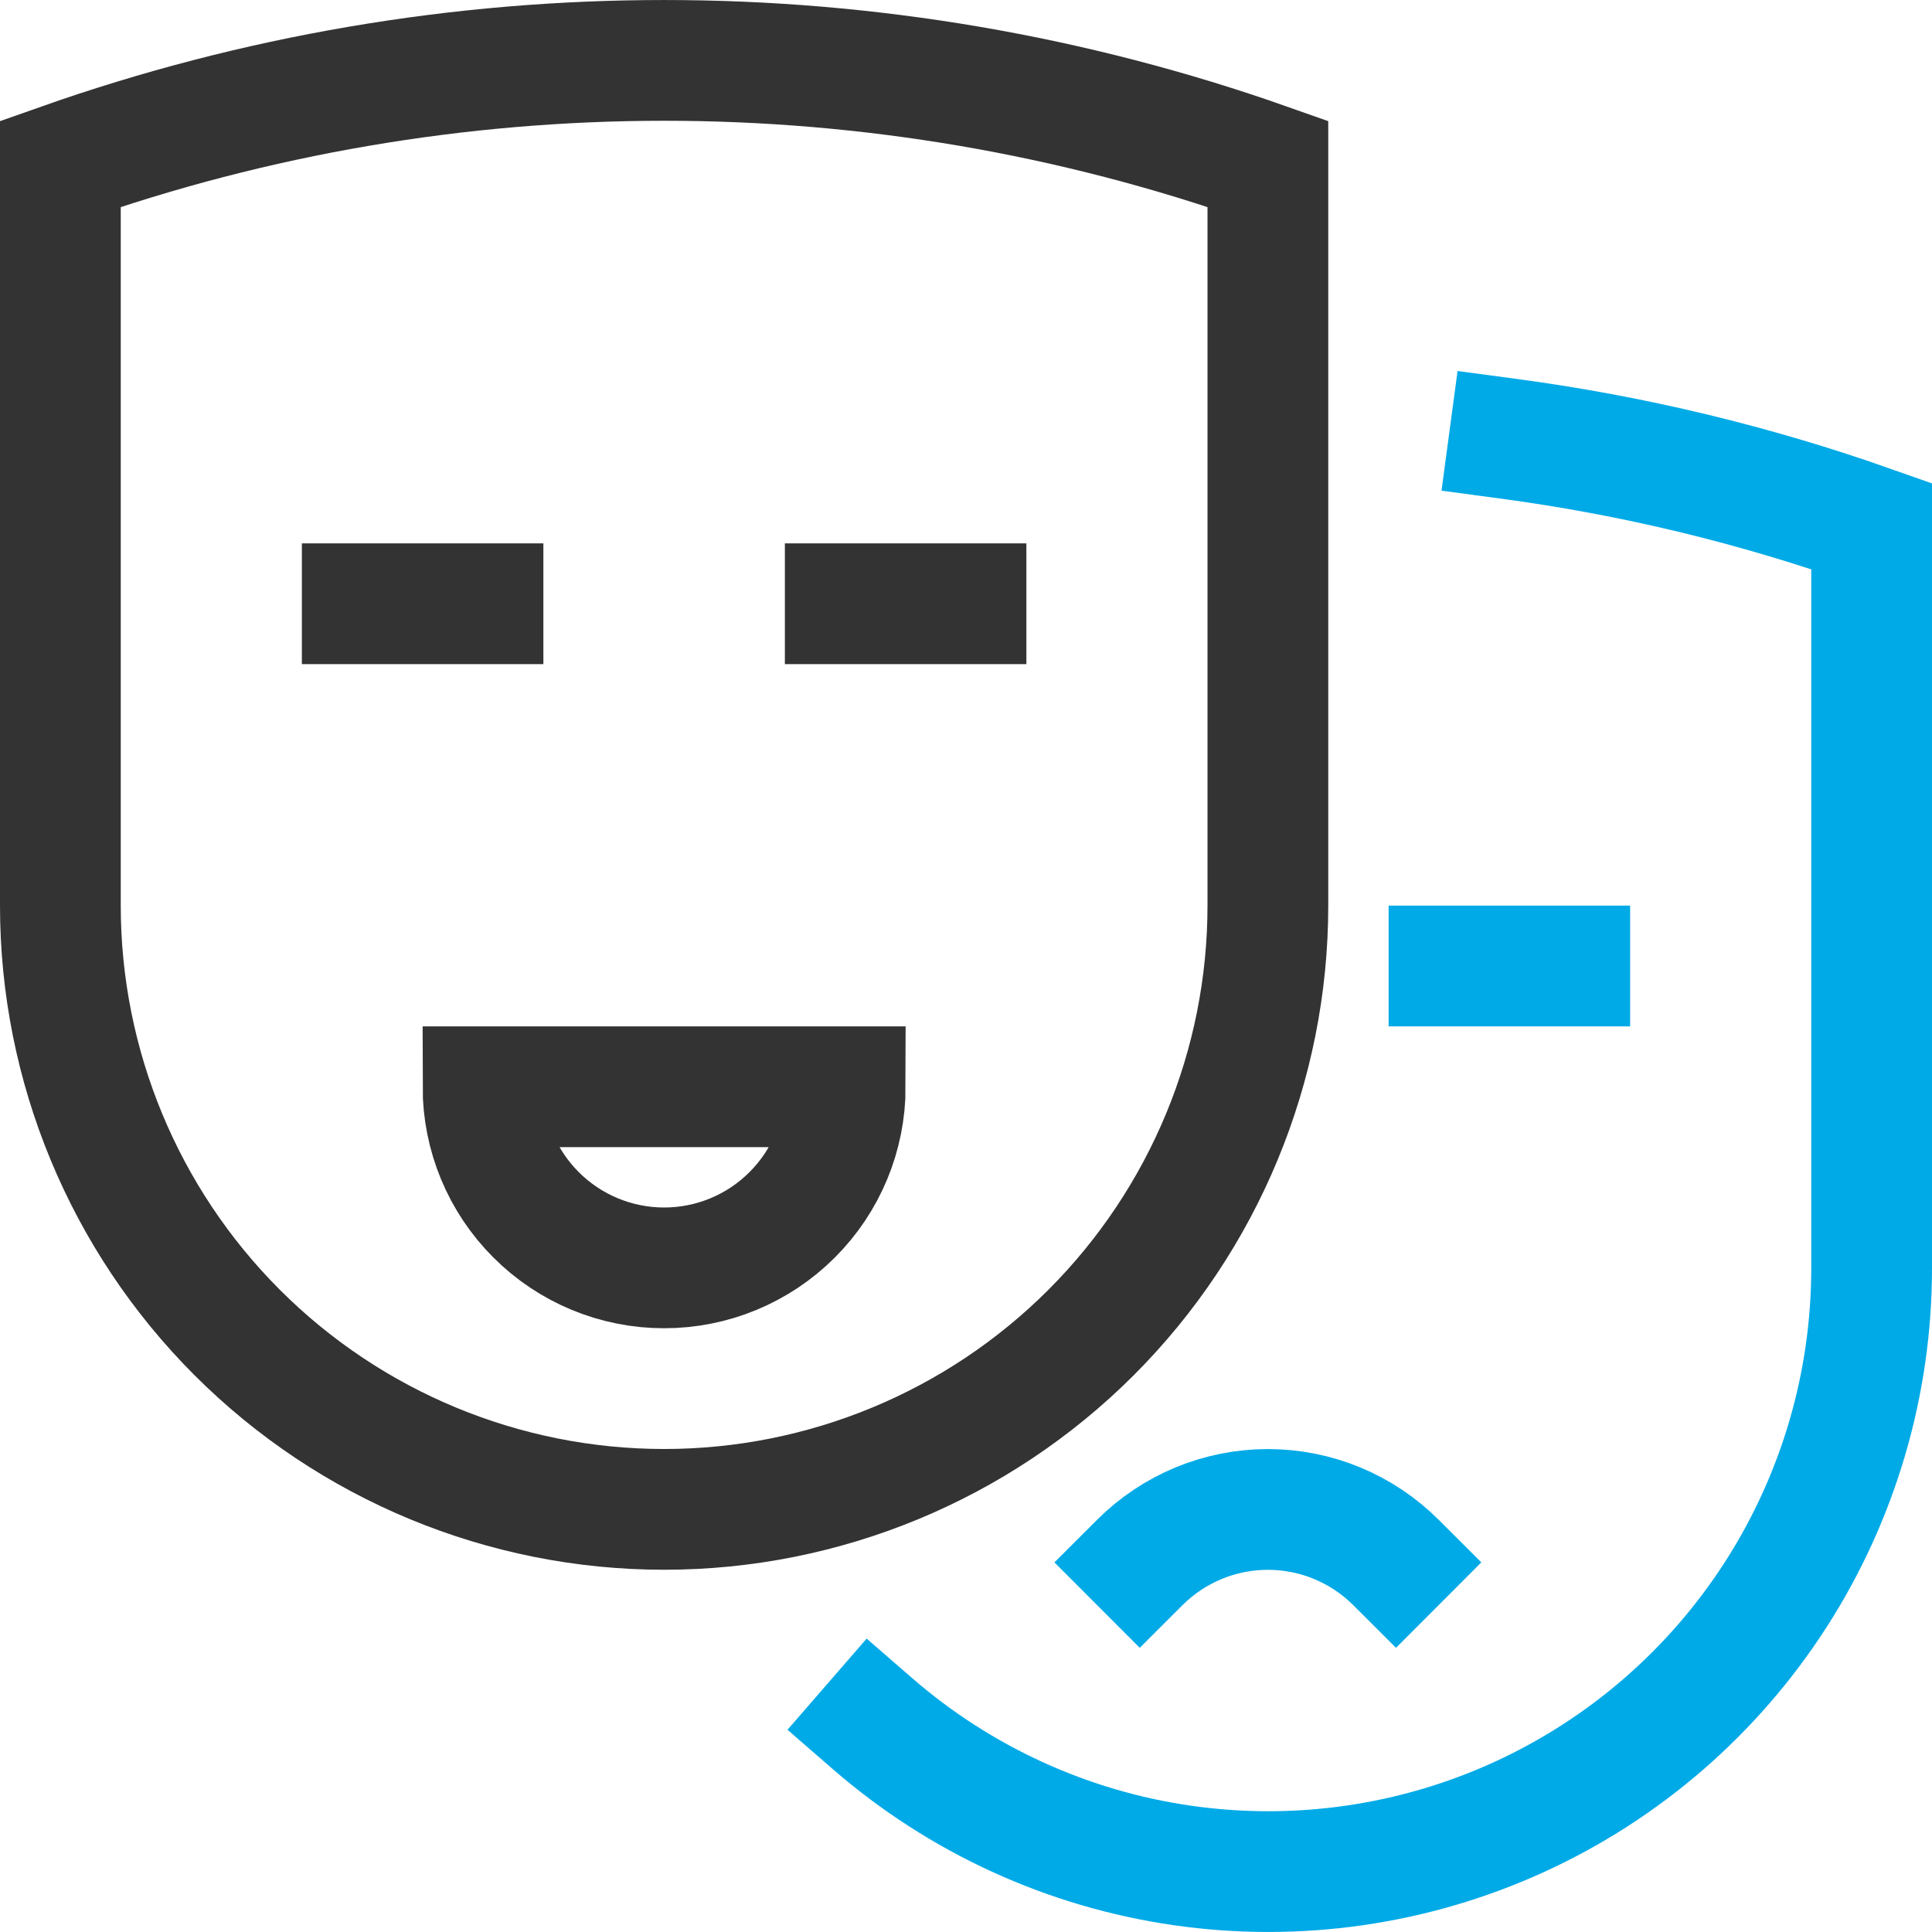 <svg width="32" height="32" viewBox="0 0 32 32" fill="none" xmlns="http://www.w3.org/2000/svg">
<path d="M24 16H26" stroke="#00AAE7" stroke-width="2" stroke-miterlimit="10" stroke-linecap="square"/>
<path d="M23.121 25.879C22.558 25.317 21.796 25.001 21 25.001C20.204 25.001 19.442 25.317 18.879 25.879" stroke="#00AAE7" stroke-width="2" stroke-miterlimit="10" stroke-linecap="square"/>
<path d="M14.454 28.551C15.902 29.808 17.68 30.623 19.578 30.897C21.475 31.171 23.412 30.894 25.156 30.098C26.9 29.302 28.378 28.021 29.415 26.407C30.451 24.794 31.001 22.917 31 21V8.714C29.055 8.027 27.044 7.543 25 7.269" stroke="#00AAE7" stroke-width="2" stroke-miterlimit="10" stroke-linecap="square"/>
<path d="M1 15C1 17.652 2.054 20.196 3.929 22.071C5.804 23.946 8.348 25 11 25C13.652 25 16.196 23.946 18.071 22.071C19.946 20.196 21 17.652 21 15V2.714C14.529 0.429 7.471 0.429 1 2.714V15Z" stroke="#333333" stroke-width="2" stroke-miterlimit="10" stroke-linecap="square"/>
<path d="M6 10H8" stroke="#333333" stroke-width="2" stroke-miterlimit="10" stroke-linecap="square"/>
<path d="M14 10H16" stroke="#333333" stroke-width="2" stroke-miterlimit="10" stroke-linecap="square"/>
<path d="M11 21C11.796 21 12.559 20.684 13.121 20.121C13.684 19.559 14 18.796 14 18H8C8 18.796 8.316 19.559 8.879 20.121C9.441 20.684 10.204 21 11 21Z" stroke="#333333" stroke-width="2" stroke-miterlimit="10" stroke-linecap="square"/>
</svg>
